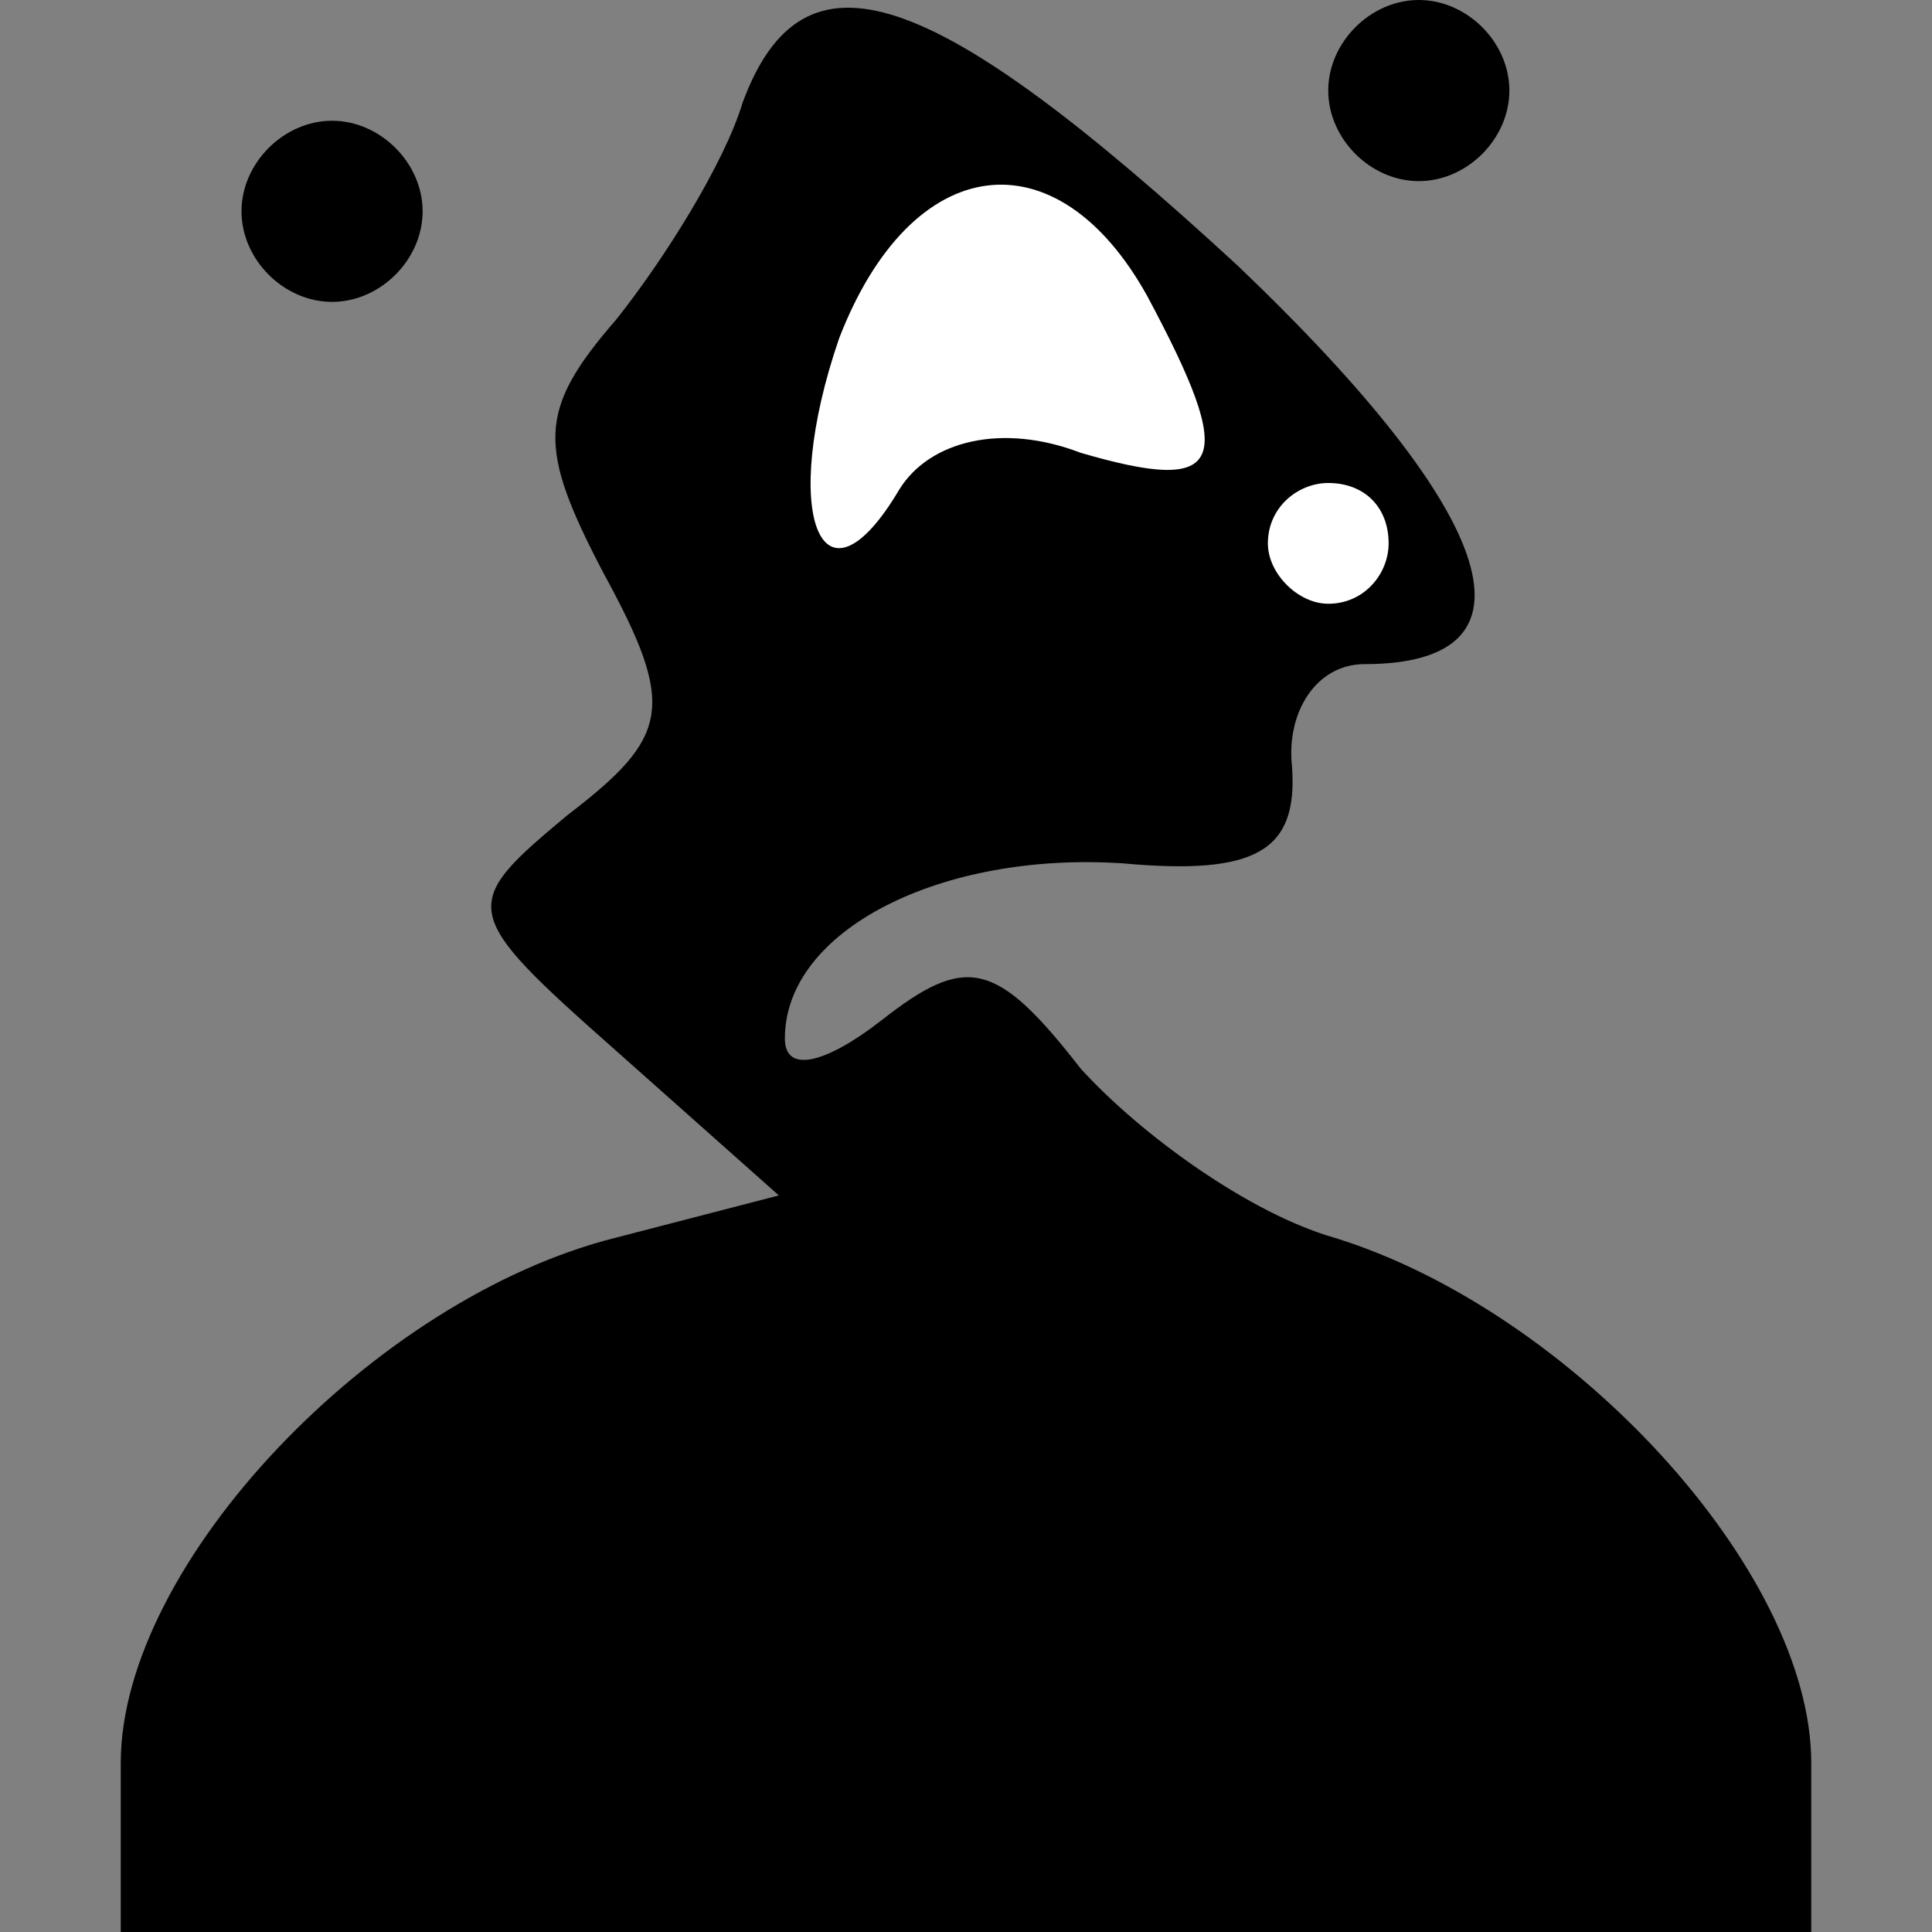 <?xml version="1.0" standalone="no"?>
<!DOCTYPE svg PUBLIC "-//W3C//DTD SVG 20010904//EN"
 "http://www.w3.org/TR/2001/REC-SVG-20010904/DTD/svg10.dtd">
<svg version="1.0" xmlns="http://www.w3.org/2000/svg"
 width="32pt" height="32pt" viewBox="0 0 32 32"
 preserveAspectRatio="xMidYMid meet">
<rect x="0" y="0" width="32" height="32" fill="#808080" stroke="none"/>
<g transform="translate(0,32) scale(0.1,-0.1)"
fill="#000000" stroke="none">
<path fill="#000000" stroke="none" d="M123 303 c-3 -10 -13 -26 -21 -36 -13
-15 -13 -21 -2 -42 12 -22 11 -27 -6 -40 -18 -15 -18 -16 8 -39 l27 -24 -27
-7 c-40 -10 -82 -54 -82 -87 l0 -28 140 0 140 0 0 28 c0 32 -40 75 -79 87 -14
4 -32 17 -42 28 -14 18 -19 19 -33 8 -9 -7 -16 -9 -16 -3 0 18 26 31 56 29 22
-2 29 2 28 16 -1 9 4 17 12 17 30 0 23 24 -21 66 -51 47 -72 54 -82 27z"/>
<path fill="#ffffff" stroke="none" d="M190 271 c15 -28 13 -33 -11 -26 -13 5
-25 2 -30 -6 -13 -22 -20 -4 -10 25 12 31 36 34 51 7z"/>
<path fill="#ffffff" stroke="none" d="M230 230 c0 -5 -4 -10 -10 -10 -5 0
-10 5 -10 10 0 6 5 10 10 10 6 0 10 -4 10 -10z"/>
<path fill="#000000" stroke="none" d="M220 305 c0 -8 7 -15 15 -15 8 0 15 7
15 15 0 8 -7 15 -15 15 -8 0 -15 -7 -15 -15z"/>
<path fill="#000000" stroke="none" d="M40 285 c0 -8 7 -15 15 -15 8 0 15 7
15 15 0 8 -7 15 -15 15 -8 0 -15 -7 -15 -15z"/>
</g>
</svg>

